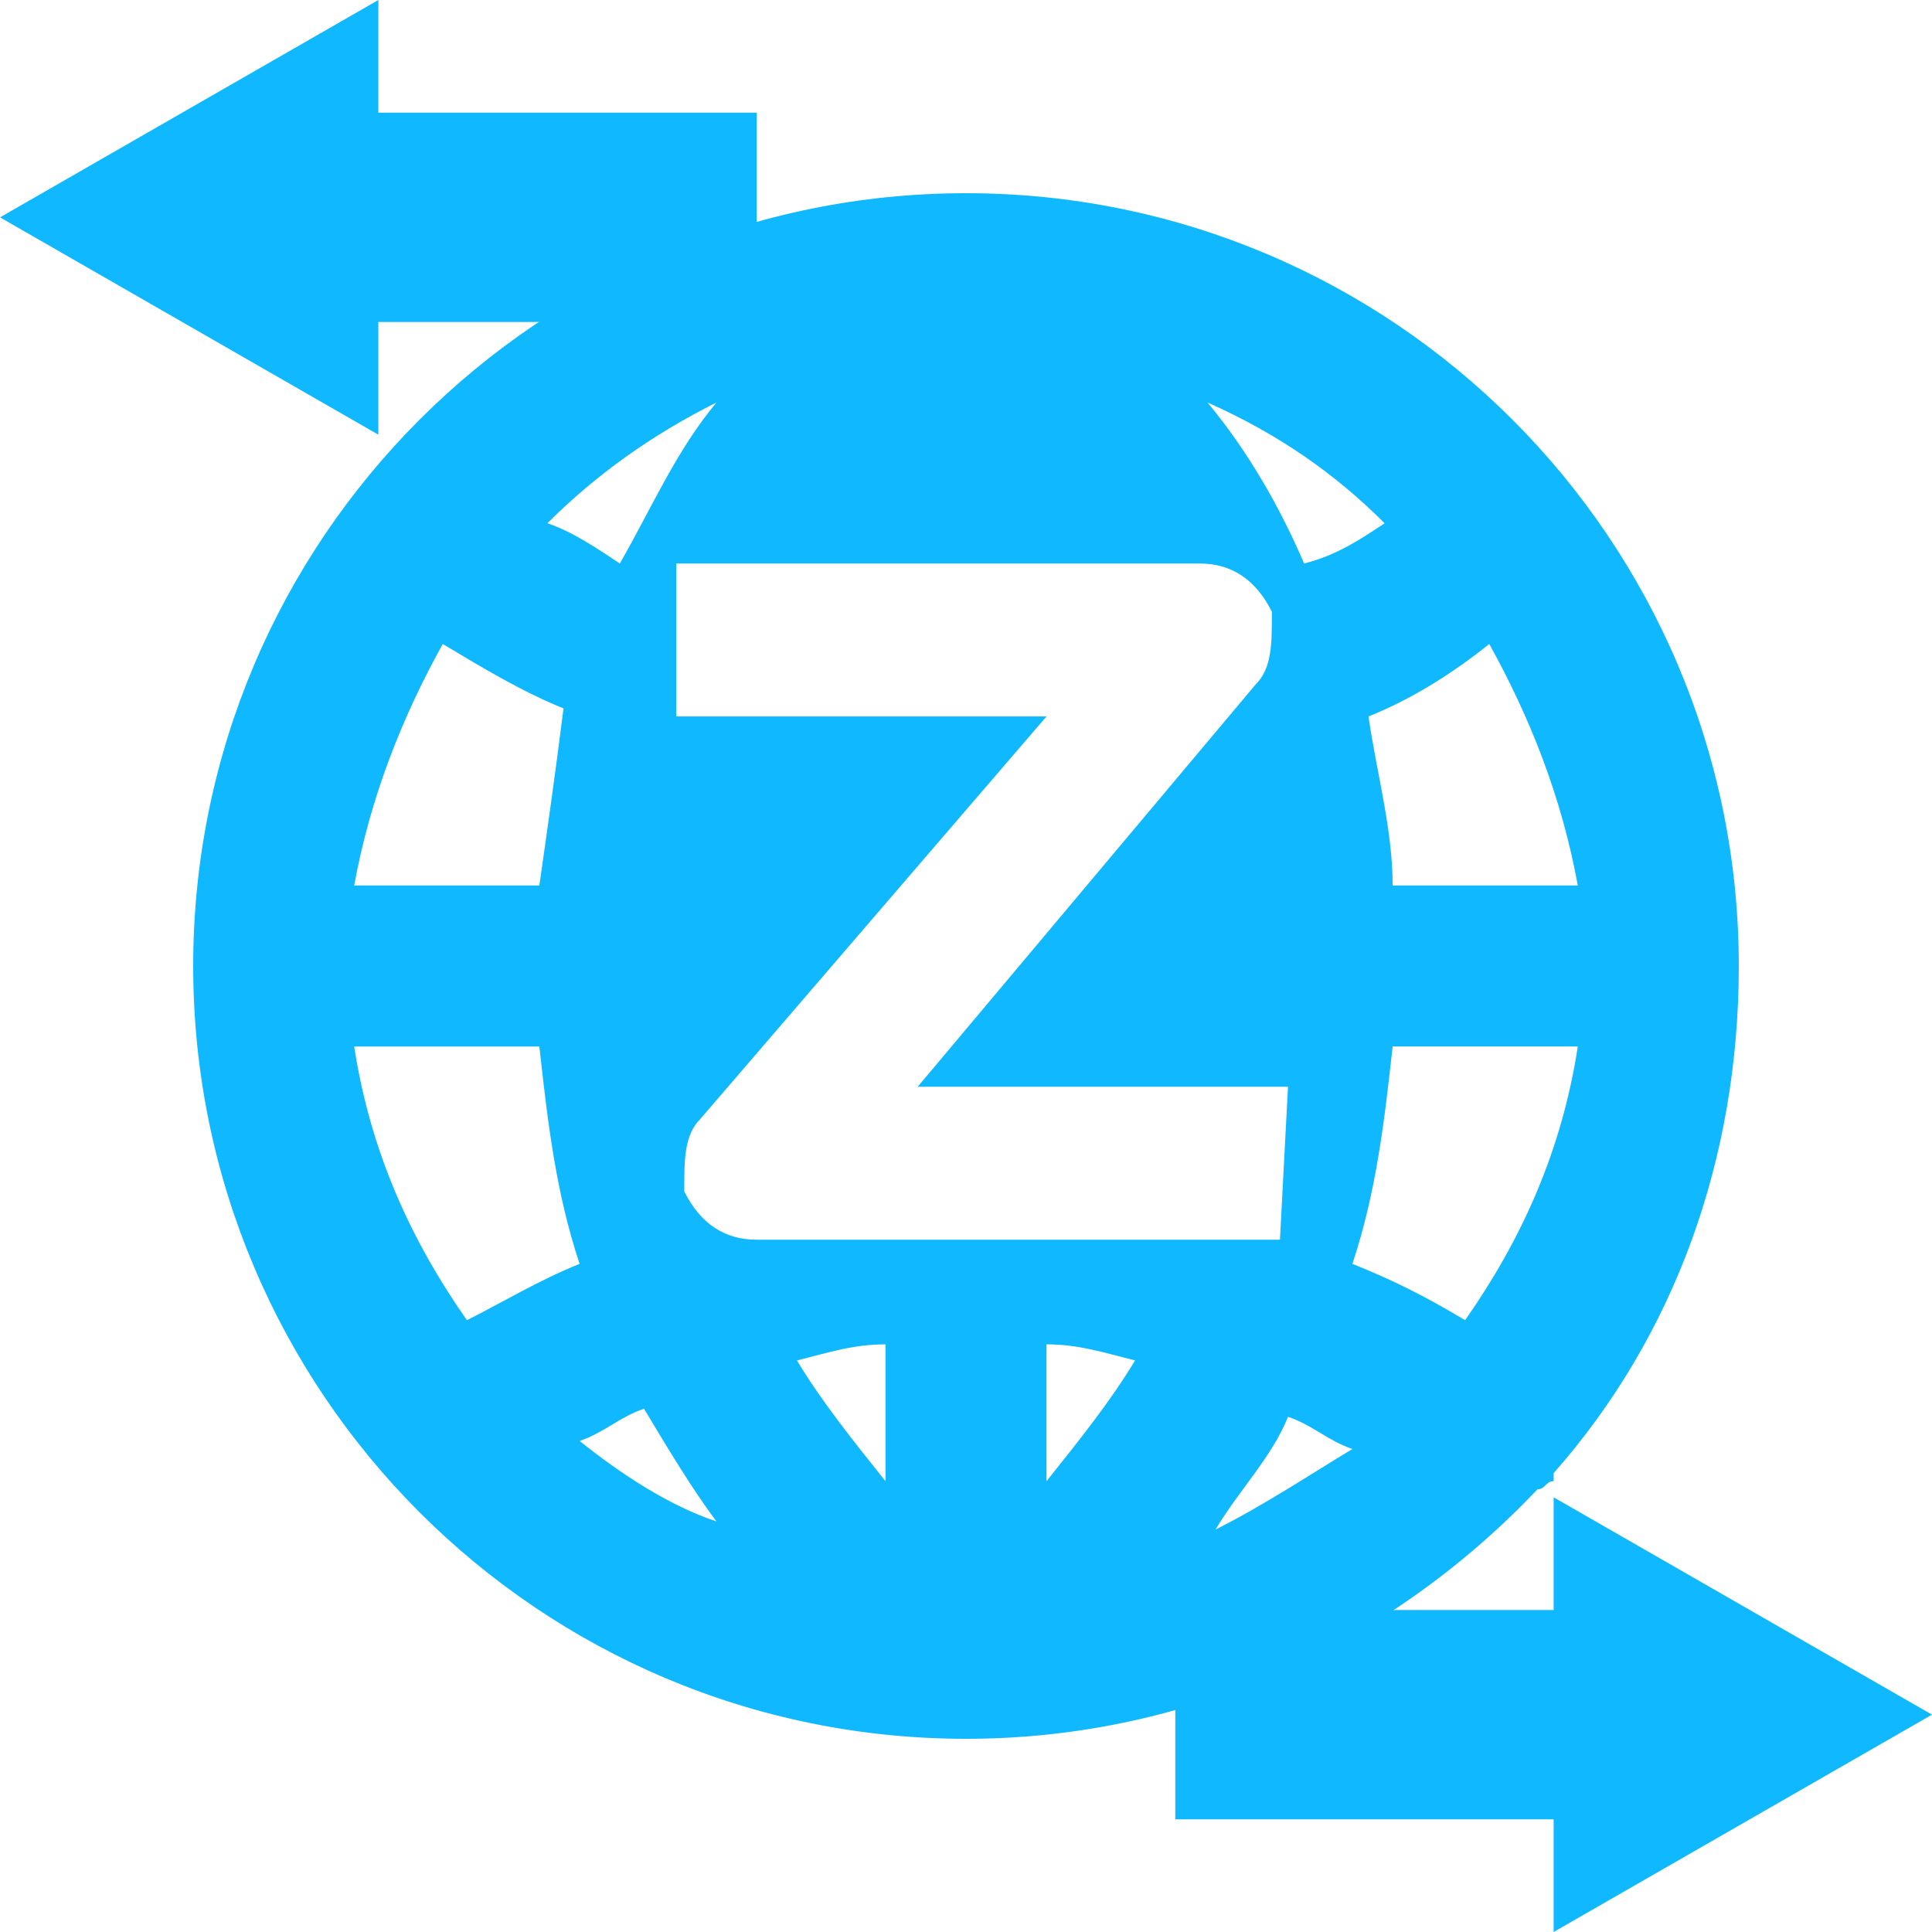 <?xml version="1.0" encoding="utf-8"?>
<!-- Generator: Adobe Illustrator 19.0.0, SVG Export Plug-In . SVG Version: 6.00 Build 0)  -->
<svg version="1.1" id="Layer_1" xmlns="http://www.w3.org/2000/svg" xmlns:xlink="http://www.w3.org/1999/xlink" x="0px" y="0px"
	 viewBox="0 0 24 24" style="enable-background:new 0 0 24 24;" xml:space="preserve">
<style type="text/css">
	.st0{fill:#10B9FF;}
</style>
<path class="st0" d="M12,2.4C12,2.4,12,2.4,12,2.4C11.9,2.4,11.9,2.4,12,2.4c-5.3,0-9.6,4.3-9.6,9.6c0,5.3,4.3,9.6,9.6,9.6
	c0,0,0,0,0,0c0,0,0,0,0,0c0,0,0,0,0,0c2.8,0,5.3-1.2,7.1-3.1c0.1,0,0.1-0.1,0.2-0.1c0,0,0-0.1,0-0.1c1.5-1.7,2.3-3.9,2.3-6.3
	C21.6,6.7,17.3,2.4,12,2.4z M19.6,11h-2.3c0-0.7-0.2-1.4-0.3-2.1C17.5,8.7,18,8.4,18.5,8C19,8.9,19.4,9.9,19.6,11z M17.2,6.5
	c-0.3,0.2-0.6,0.4-1,0.5c-0.3-0.7-0.7-1.4-1.2-2C15.9,5.4,16.6,5.9,17.2,6.5z M8.9,5C8.4,5.6,8.1,6.3,7.7,7C7.4,6.8,7.1,6.6,6.8,6.5
	C7.4,5.9,8.1,5.4,8.9,5z M5.5,8c0.5,0.3,1,0.6,1.5,0.8C6.9,9.6,6.8,10.3,6.7,11H4.4C4.6,9.9,5,8.9,5.5,8z M4.4,13h2.3
	c0.1,0.9,0.2,1.8,0.5,2.7c-0.5,0.2-1,0.5-1.4,0.7C5.1,15.4,4.6,14.3,4.4,13z M7.2,17.9c0.3-0.1,0.5-0.3,0.8-0.4
	c0.3,0.5,0.6,1,0.9,1.4C8.3,18.7,7.7,18.3,7.2,17.9z M11,18.4c-0.4-0.5-0.8-1-1.1-1.5c0.4-0.1,0.7-0.2,1.1-0.2V18.4z M9.4,15.4
	c-0.4,0-0.7-0.2-0.9-0.6c0-0.4,0-0.7,0.2-0.9l4.3-5H8.4V7h6.5c0.4,0,0.7,0.2,0.9,0.6c0,0.4,0,0.7-0.2,0.9l-4.2,5H16l-0.1,1.9H9.4z
	 M13,18.4v-1.7c0.4,0,0.7,0.1,1.1,0.2C13.8,17.4,13.4,17.9,13,18.4z M15.1,19c0.3-0.5,0.7-0.9,0.9-1.4c0.3,0.1,0.5,0.3,0.8,0.4
	C16.3,18.3,15.7,18.7,15.1,19z M18.2,16.4c-0.5-0.3-0.9-0.5-1.4-0.7c0.3-0.9,0.4-1.8,0.5-2.7h2.3C19.4,14.3,18.9,15.4,18.2,16.4z"/>
<polygon class="st0" points="14.6,22.6 19.3,22.6 19.3,24 24,21.3 19.3,18.6 19.3,20 14.6,20 "/>
<g>
	<polygon class="st0" points="9.4,4 4.7,4 4.7,5.4 0,2.7 4.7,0 4.7,1.4 9.4,1.4 	"/>
</g>
</svg>

